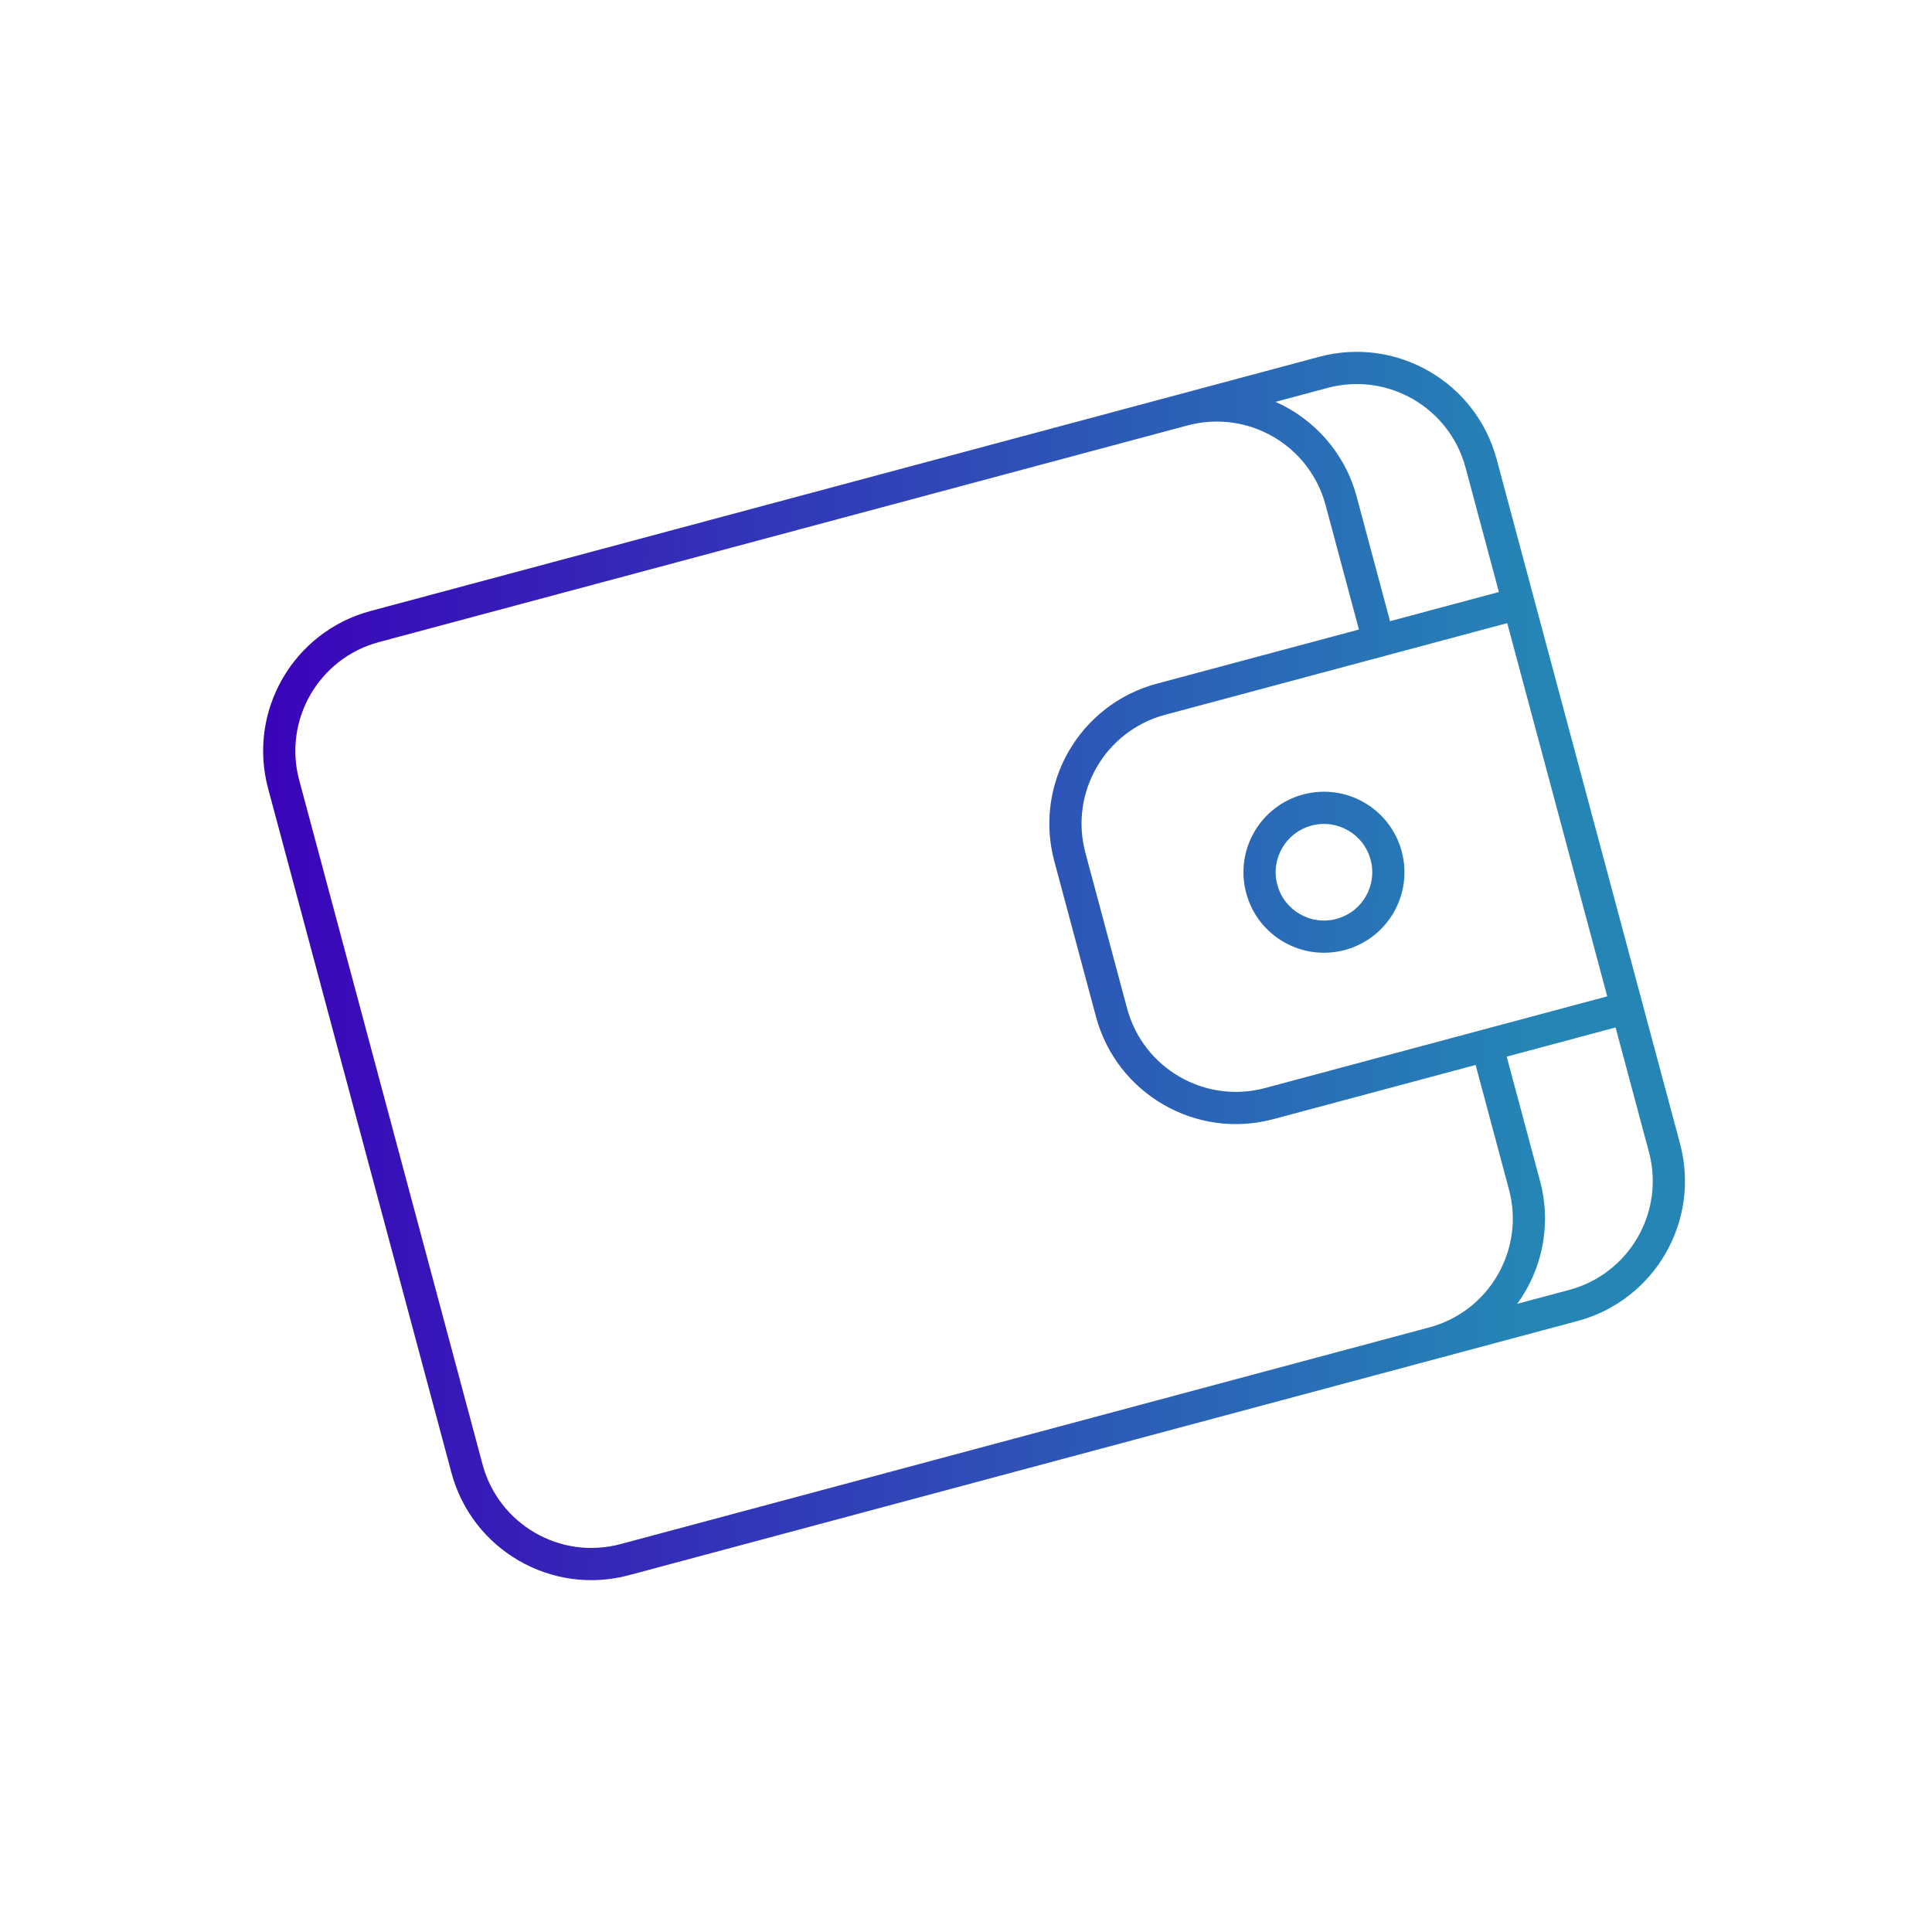 <svg width="120" height="120" viewBox="0 0 120 120" fill="none" xmlns="http://www.w3.org/2000/svg">
<path fill-rule="evenodd" clip-rule="evenodd" d="M79.226 24.959L82.455 24.094C86.189 23.094 90.028 25.31 91.028 29.044L93.099 36.771L86.338 38.583L84.267 30.856C83.535 28.125 81.623 26.025 79.226 24.959ZM72.366 44.397L93.617 38.703L99.828 61.885L78.578 67.579C74.844 68.58 71.005 66.364 70.005 62.63L67.416 52.97C66.416 49.236 68.632 45.398 72.366 44.397ZM93.584 65.629L100.346 63.817L102.416 71.545C103.417 75.279 101.201 79.117 97.467 80.118L94.238 80.983C95.78 78.862 96.387 76.087 95.655 73.356L93.584 65.629ZM79.095 69.511L91.653 66.147L93.723 73.874C94.722 77.602 92.516 81.433 88.794 82.442L38.545 95.906L38.545 95.906C34.811 96.906 30.973 94.69 29.972 90.956L18.584 48.455C17.583 44.721 19.799 40.883 23.534 39.882L73.762 26.424C77.496 25.423 81.335 27.639 82.335 31.373L84.406 39.101L71.849 42.465C67.047 43.752 64.198 48.687 65.484 53.488L68.073 63.147C69.359 67.948 74.294 70.798 79.095 69.511ZM23.016 37.95L23.016 37.95L81.938 22.162C86.739 20.876 91.674 23.725 92.96 28.526L104.348 71.027C105.635 75.828 102.785 80.763 97.984 82.05L89.314 84.373L89.291 84.379L39.063 97.838C34.262 99.124 29.327 96.275 28.04 91.474L16.652 48.973C15.366 44.172 18.215 39.237 23.016 37.95ZM85.131 53.4C85.56 55.001 84.61 56.646 83.01 57.074C81.409 57.503 79.764 56.553 79.336 54.953C78.907 53.353 79.857 51.708 81.457 51.279C83.057 50.85 84.702 51.8 85.131 53.4ZM87.063 52.883C87.778 55.55 86.195 58.292 83.528 59.006C80.86 59.721 78.118 58.138 77.404 55.471C76.689 52.803 78.272 50.062 80.939 49.347C83.607 48.632 86.348 50.215 87.063 52.883Z" fill="url(#paint0_linear_5360_87436)"/>
<defs>
<linearGradient id="paint0_linear_5360_87436" x1="14.323" y1="40.28" x2="95.895" y2="41.617" gradientUnits="userSpaceOnUse">
<stop stop-color="#3B00B9"/>
<stop offset="1" stop-color="#2586B6"/>
</linearGradient>
</defs>
</svg>
